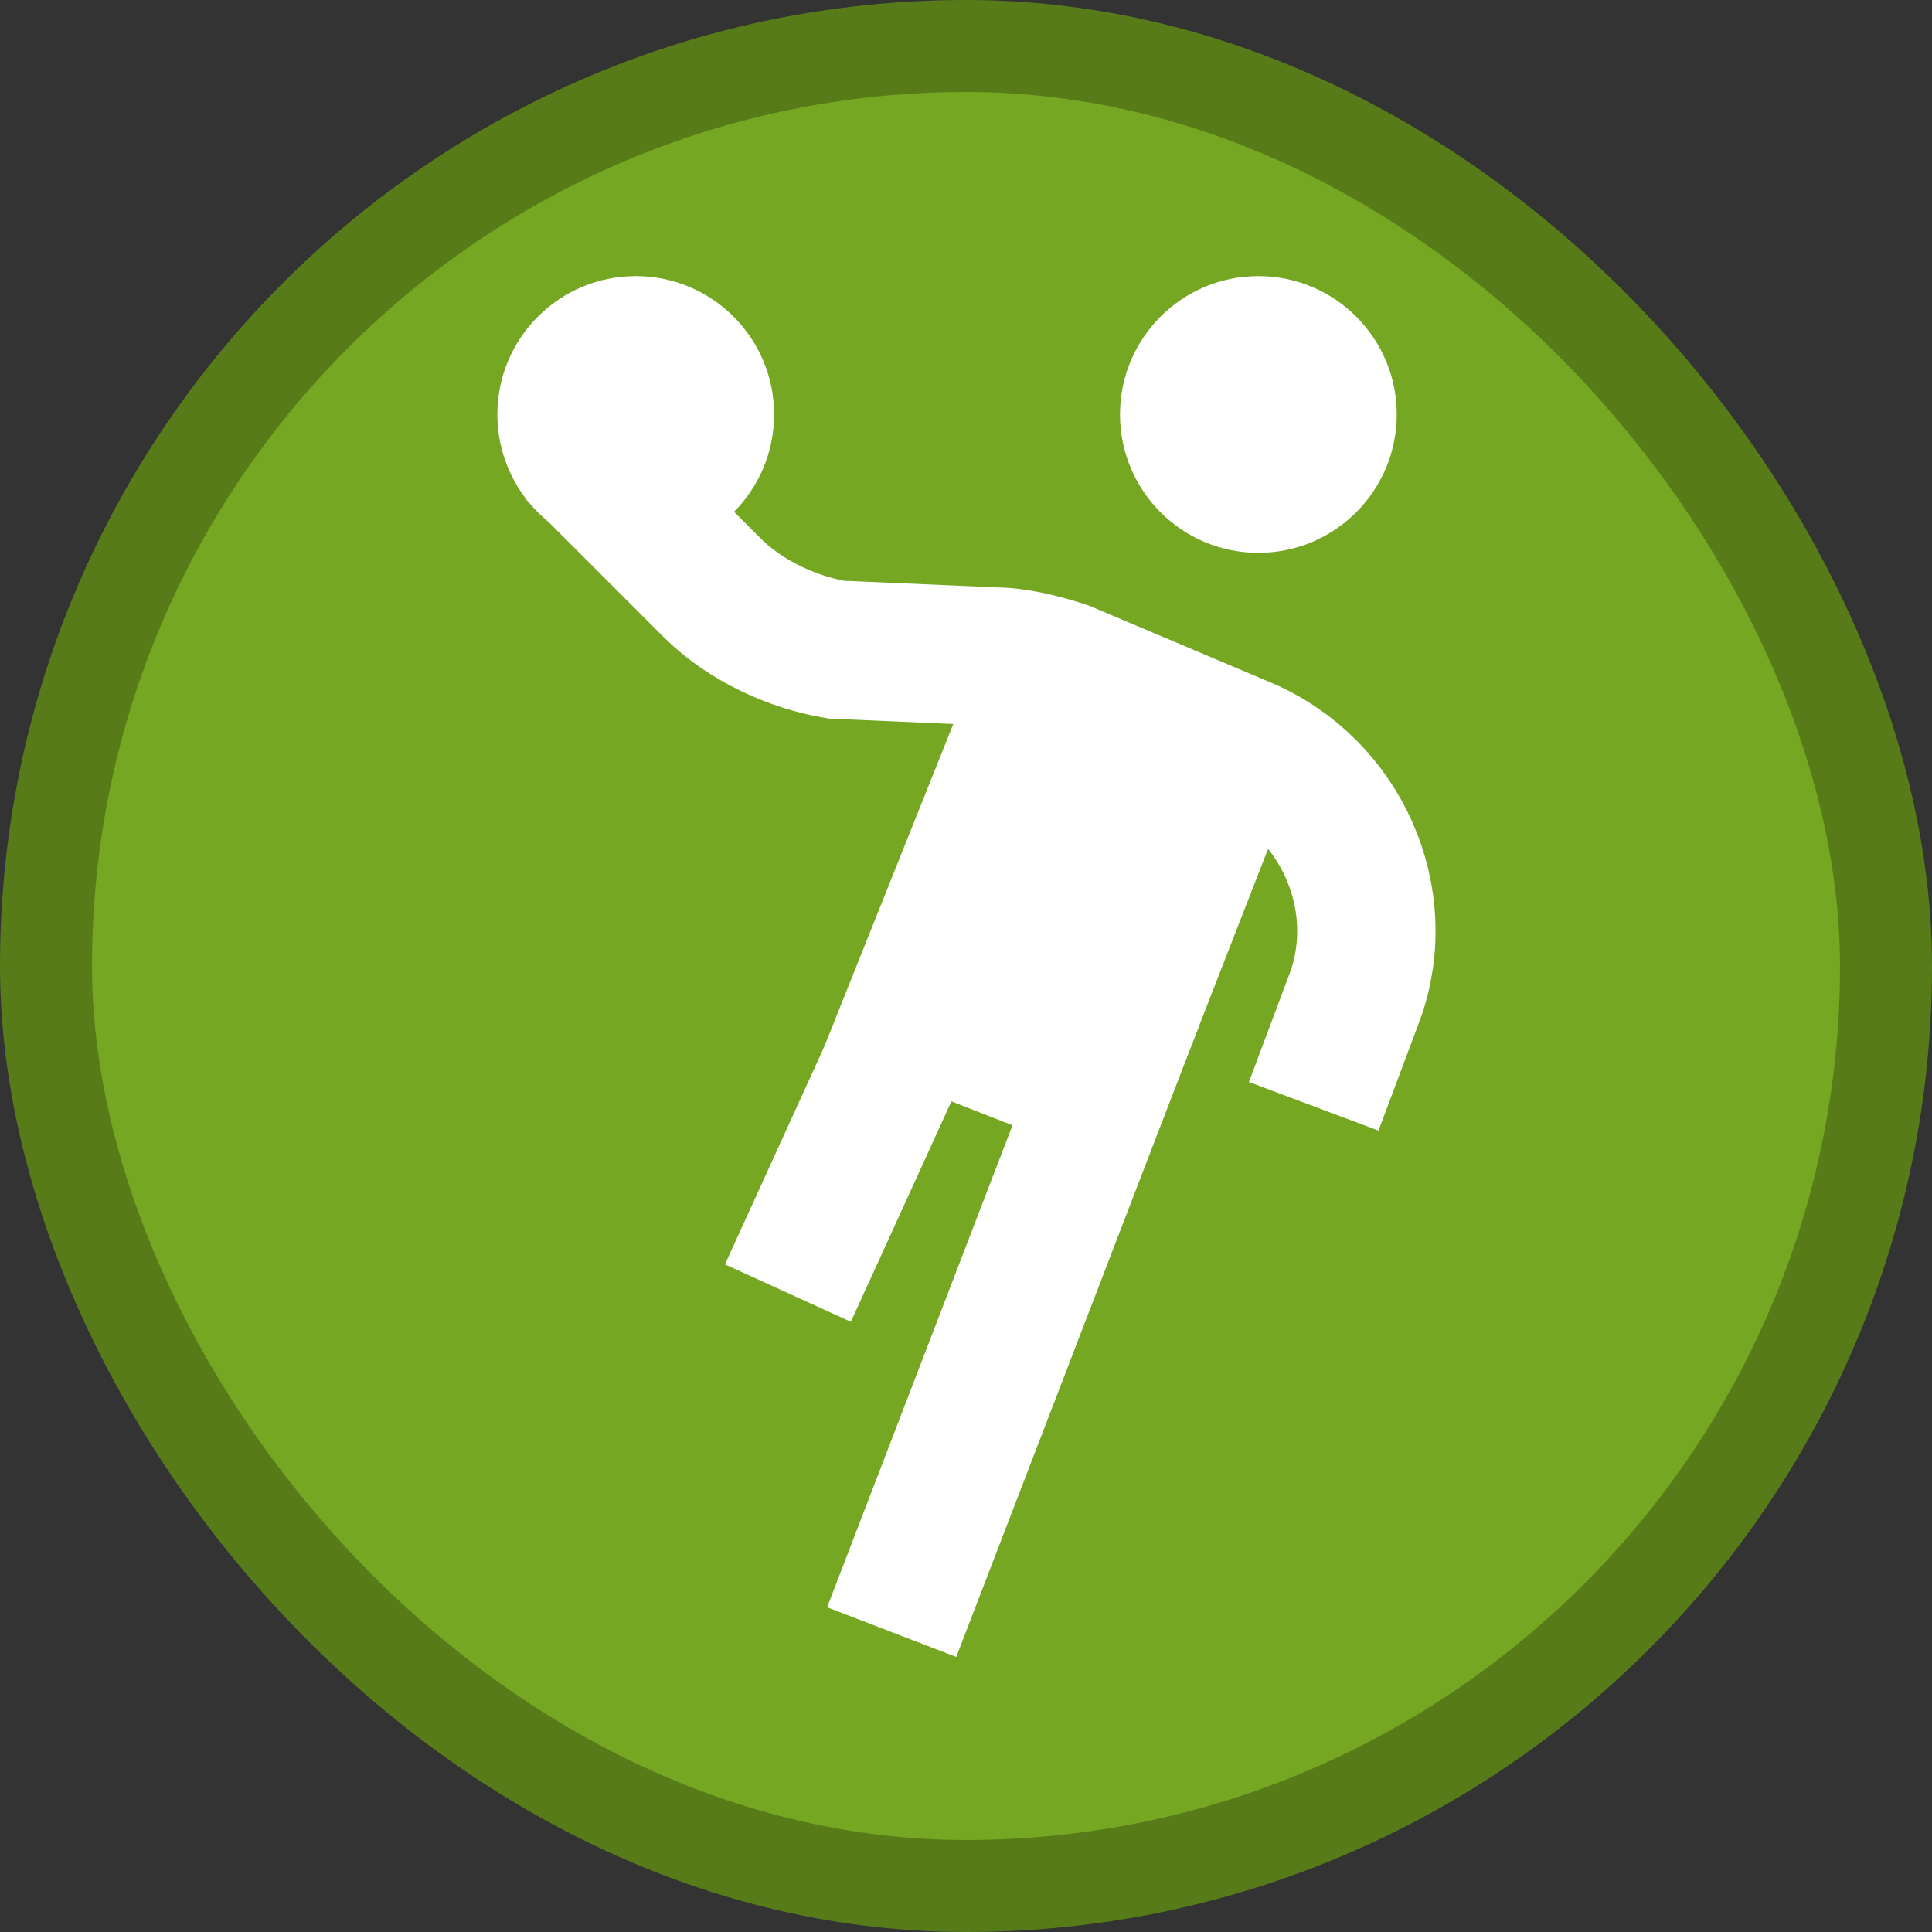 <?xml version="1.0" encoding="UTF-8"?>
<svg width="21" height="21" version="1.1" viewBox="0 0 21 21" xmlns="http://www.w3.org/2000/svg">
 <rect x="0" y="0" width="21" height="21" fill="#333333" stroke="none"/>
 <rect width="21" height="21" fill="none"/>
 <rect x="1" y="1" width="19" height="19" rx="9.5" ry="9.5" fill="#577b19" stroke="#577b19" stroke-linejoin="round" stroke-width="2"/>
 <rect x="1" y="1" width="19" height="19" rx="9.5" ry="9.5" fill="#76a723"/>
 <g transform="matrix(.752 0 0 .752 2.398 1.497)" fill="#fff">
  <circle cx="6" cy="4" r="2"/>
  <circle cx="15" cy="4" r="2"/>
  <polygon points="14.7 8 15.6 9.1 13.3 15 8.7 13.2 10.7 8.2 11.6 7.2"/>
  <g fill="none" stroke="#fff" stroke-miterlimit="10" stroke-width="2">
   <path d="m5.1 4.5 2 2c0.5 0.5 1.2 0.8 1.8 0.9l2.3 0.1c0.3 0 0.7 0.1 1 0.2l2.6 1.1c1.4 0.6 2.1 2.2 1.6 3.6l-0.6 1.6"/>
   <line x1="13.2" x2="9.7" y1="12.5" y2="21.6" stroke-linejoin="round"/>
   <line x1="10.8" x2="8.2" y1="11" y2="16.7" stroke-linejoin="round"/>
  </g>
 </g>
</svg>
